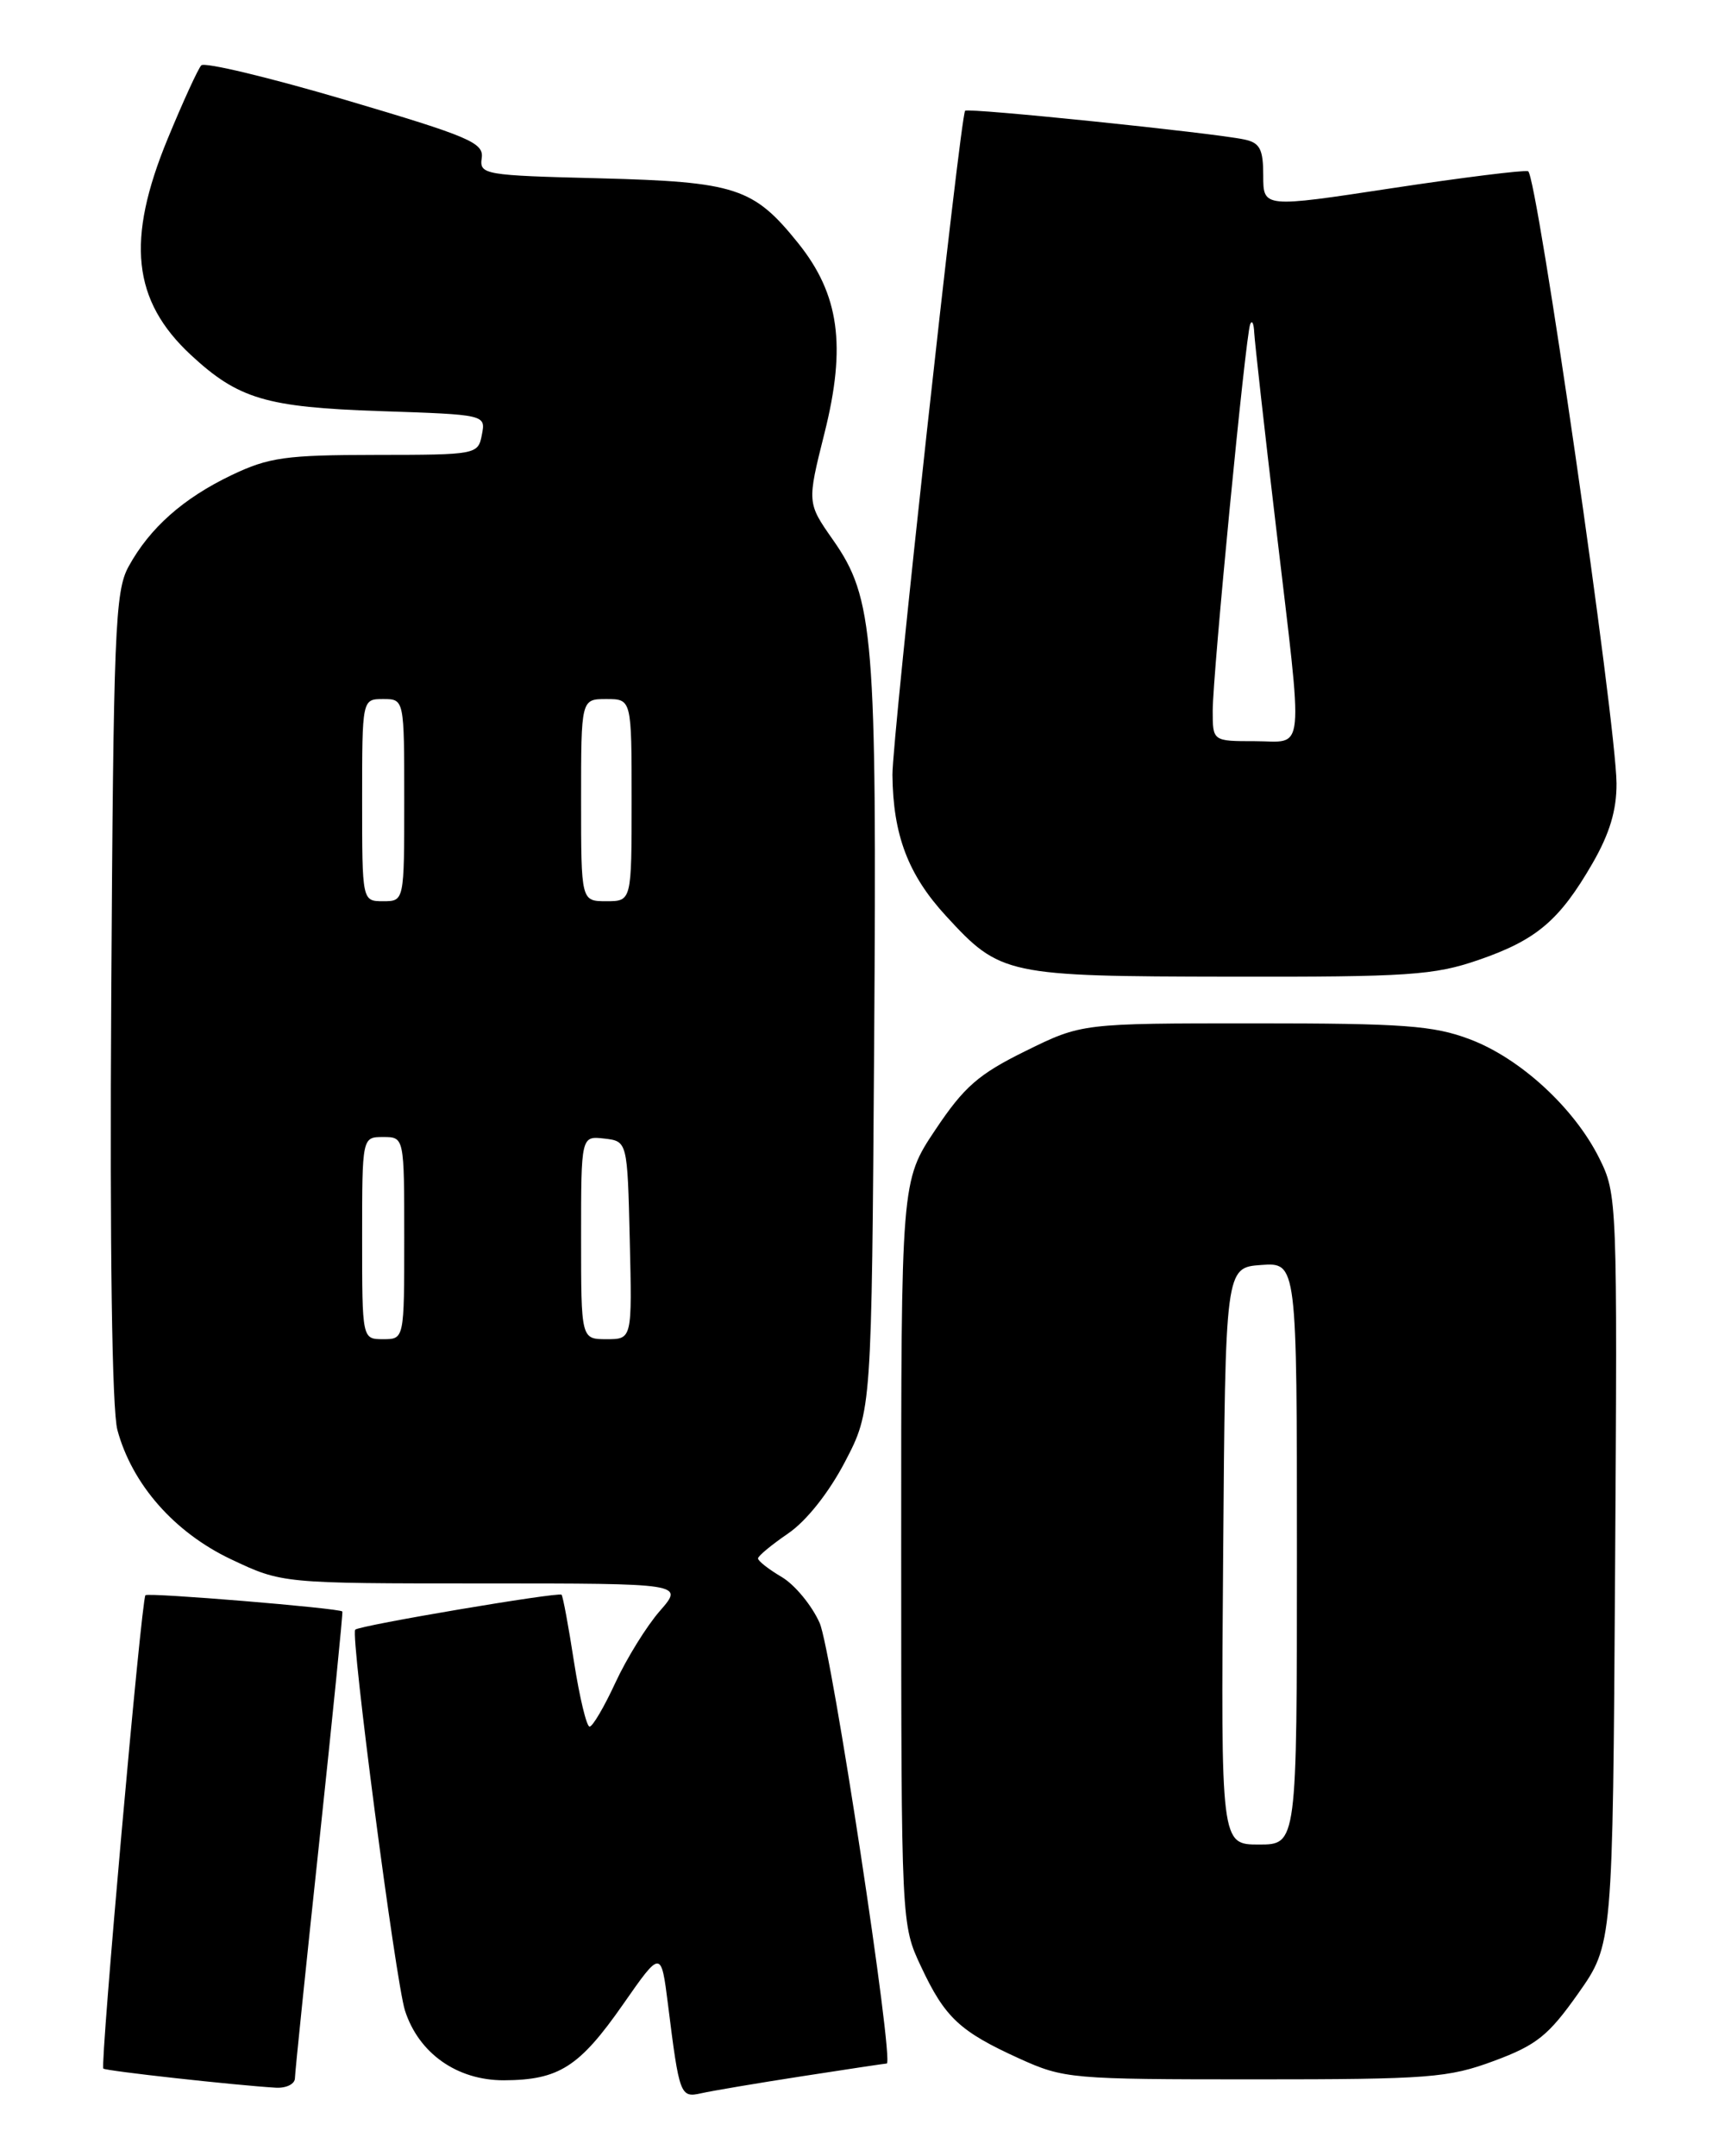 <?xml version="1.0" encoding="UTF-8" standalone="no"?>
<!DOCTYPE svg PUBLIC "-//W3C//DTD SVG 1.1//EN" "http://www.w3.org/Graphics/SVG/1.1/DTD/svg11.dtd" >
<svg xmlns="http://www.w3.org/2000/svg" xmlns:xlink="http://www.w3.org/1999/xlink" version="1.1" viewBox="0 0 204 256">
 <g >
 <path fill="currentColor"
d=" M 95.24 246.51 C 100.60 245.68 105.12 245.00 105.29 245.00 C 106.22 245.00 98.75 195.91 97.33 192.70 C 96.41 190.62 94.38 188.16 92.83 187.24 C 91.27 186.32 90.00 185.33 90.01 185.03 C 90.01 184.74 91.62 183.41 93.58 182.07 C 95.74 180.60 98.41 177.24 100.33 173.57 C 103.50 167.50 103.50 167.50 103.80 123.74 C 104.13 75.52 103.76 71.01 98.91 64.10 C 95.83 59.70 95.83 59.70 97.90 51.43 C 100.51 41.05 99.66 34.95 94.77 28.86 C 89.47 22.27 87.38 21.59 71.20 21.17 C 57.48 20.83 56.92 20.73 57.20 18.77 C 57.47 16.95 55.76 16.22 41.04 11.87 C 31.99 9.20 24.28 7.35 23.90 7.76 C 23.52 8.16 21.72 12.09 19.91 16.48 C 14.95 28.51 15.72 35.69 22.66 42.14 C 28.30 47.37 31.60 48.35 45.09 48.81 C 57.68 49.23 57.68 49.23 57.22 51.61 C 56.77 53.97 56.62 54.00 44.63 54.01 C 33.92 54.02 31.92 54.30 27.50 56.41 C 21.75 59.16 17.77 62.69 15.26 67.28 C 13.66 70.20 13.47 74.90 13.21 118.26 C 13.03 148.33 13.30 167.41 13.94 169.78 C 15.68 176.23 20.70 181.94 27.43 185.13 C 33.50 188.00 33.50 188.00 57.35 188.00 C 81.21 188.00 81.21 188.00 78.35 191.27 C 76.78 193.07 74.41 196.90 73.08 199.77 C 71.75 202.65 70.37 205.00 70.01 205.00 C 69.65 205.00 68.82 201.54 68.16 197.32 C 67.51 193.09 66.84 189.50 66.68 189.34 C 66.32 188.99 42.68 192.98 42.18 193.49 C 41.59 194.07 46.98 235.25 48.09 238.72 C 49.73 243.80 54.28 247.00 59.83 246.99 C 66.36 246.96 68.79 245.42 73.98 237.98 C 78.50 231.50 78.50 231.50 79.32 238.00 C 80.67 248.81 80.78 249.09 83.27 248.53 C 84.50 248.25 89.88 247.34 95.24 246.51 Z  M 35.02 246.75 C 35.03 246.06 36.34 233.35 37.93 218.50 C 39.51 203.65 40.74 191.42 40.65 191.33 C 40.28 190.93 17.61 189.06 17.27 189.40 C 16.79 189.87 11.87 245.21 12.27 245.60 C 12.54 245.88 27.90 247.58 32.75 247.87 C 33.99 247.94 35.01 247.44 35.02 246.75 Z  M 177.40 244.69 C 182.47 242.81 183.87 241.68 187.40 236.68 C 191.50 230.86 191.50 230.86 191.78 186.35 C 192.06 142.38 192.03 141.79 189.89 137.49 C 186.90 131.51 180.48 125.62 174.50 123.38 C 170.21 121.76 166.61 121.50 148.98 121.50 C 128.45 121.50 128.45 121.50 121.79 124.78 C 116.18 127.54 114.48 129.03 111.06 134.15 C 107.00 140.23 107.00 140.23 107.01 184.36 C 107.02 228.50 107.02 228.50 109.37 233.50 C 112.21 239.56 113.96 241.19 121.04 244.41 C 126.33 246.81 127.18 246.88 149.00 246.88 C 169.69 246.88 171.98 246.70 177.40 244.69 Z  M 175.55 113.98 C 182.44 111.61 185.18 109.29 189.10 102.50 C 191.14 98.96 191.97 96.18 191.95 93.00 C 191.89 85.75 182.49 20.66 181.45 20.33 C 180.93 20.17 173.64 21.08 165.25 22.35 C 150.00 24.67 150.00 24.67 150.00 20.85 C 150.00 17.71 149.61 16.95 147.75 16.56 C 144.03 15.77 114.89 12.77 114.60 13.15 C 114.02 13.92 105.93 87.80 105.97 92.00 C 106.04 99.13 107.83 103.86 112.33 108.75 C 118.79 115.78 119.42 115.92 146.09 115.96 C 167.21 116.00 170.30 115.79 175.55 113.98 Z  M 43.00 147.00 C 43.00 135.00 43.00 135.00 45.50 135.00 C 48.00 135.00 48.00 135.00 48.00 147.00 C 48.00 159.00 48.00 159.00 45.50 159.00 C 43.00 159.00 43.00 159.00 43.00 147.00 Z  M 69.00 146.93 C 69.00 134.87 69.00 134.87 71.75 135.18 C 74.50 135.50 74.50 135.50 74.78 147.25 C 75.06 159.00 75.06 159.00 72.03 159.00 C 69.00 159.00 69.00 159.00 69.00 146.93 Z  M 43.00 95.00 C 43.00 83.00 43.00 83.00 45.50 83.00 C 48.00 83.00 48.00 83.00 48.00 95.00 C 48.00 107.00 48.00 107.00 45.50 107.00 C 43.00 107.00 43.00 107.00 43.00 95.00 Z  M 69.00 95.00 C 69.00 83.00 69.00 83.00 72.00 83.00 C 75.00 83.00 75.00 83.00 75.00 95.00 C 75.00 107.00 75.00 107.00 72.00 107.00 C 69.00 107.00 69.00 107.00 69.00 95.00 Z  M 145.24 184.75 C 145.50 150.50 145.50 150.50 149.75 150.19 C 154.00 149.89 154.00 149.89 154.00 184.44 C 154.00 219.00 154.00 219.00 149.49 219.00 C 144.97 219.00 144.97 219.00 145.24 184.75 Z  M 144.00 84.40 C 144.00 80.09 147.89 39.93 148.45 38.50 C 148.67 37.95 148.88 38.40 148.93 39.50 C 148.99 40.60 150.14 50.95 151.51 62.50 C 154.80 90.41 155.04 88.00 149.00 88.00 C 144.00 88.00 144.00 88.00 144.00 84.40 Z "/>
</g>
</svg>